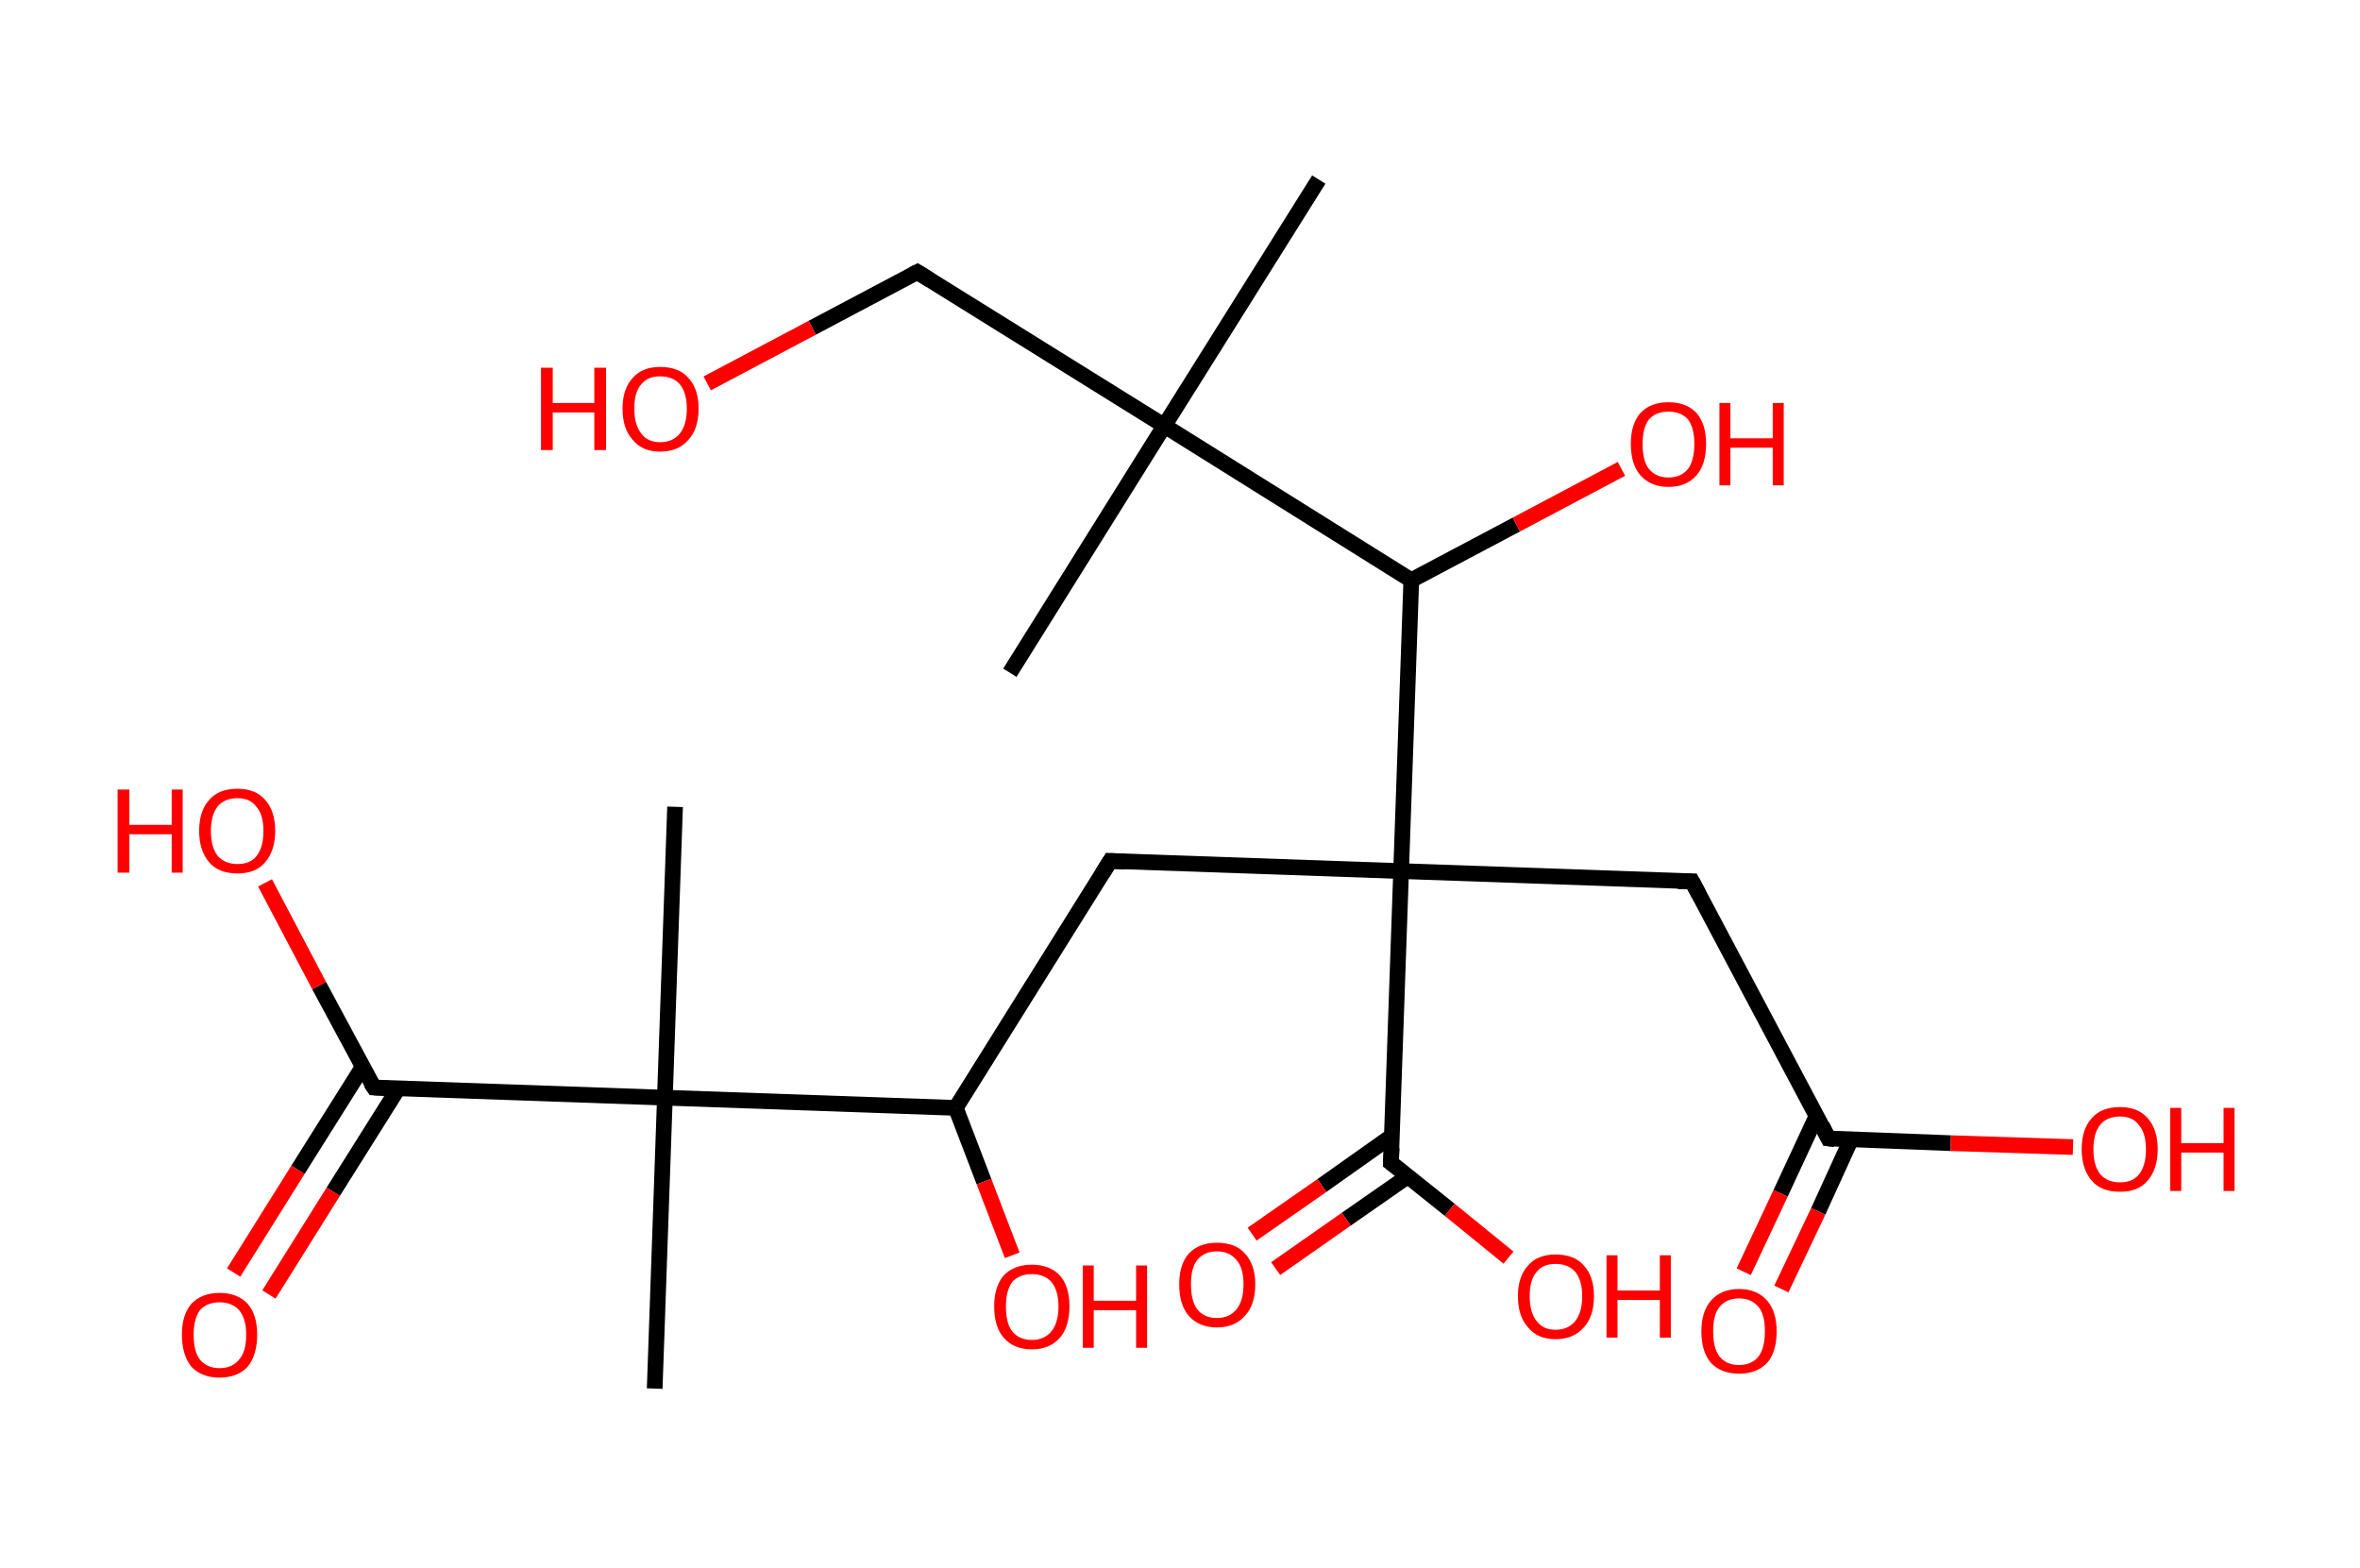 <?xml version='1.0' encoding='ASCII' standalone='yes'?>
<svg xmlns="http://www.w3.org/2000/svg" xmlns:rdkit="http://www.rdkit.org/xml" xmlns:xlink="http://www.w3.org/1999/xlink" version="1.1" baseProfile="full" xml:space="preserve" width="301px" height="200px" viewBox="0 0 301 200">
<!-- END OF HEADER -->
<rect style="opacity:1.0;fill:#FFFFFF;stroke:none" width="301.0" height="200.0" x="0.0" y="0.0"> </rect>
<path class="bond-0 atom-0 atom-1" d="M 168.2,22.9 L 148.5,54.3" style="fill:none;fill-rule:evenodd;stroke:#000000;stroke-width:2.0px;stroke-linecap:butt;stroke-linejoin:miter;stroke-opacity:1"/>
<path class="bond-1 atom-1 atom-2" d="M 148.5,54.3 L 128.8,85.8" style="fill:none;fill-rule:evenodd;stroke:#000000;stroke-width:2.0px;stroke-linecap:butt;stroke-linejoin:miter;stroke-opacity:1"/>
<path class="bond-2 atom-1 atom-3" d="M 148.5,54.3 L 117.0,34.7" style="fill:none;fill-rule:evenodd;stroke:#000000;stroke-width:2.0px;stroke-linecap:butt;stroke-linejoin:miter;stroke-opacity:1"/>
<path class="bond-3 atom-3 atom-4" d="M 117.0,34.7 L 103.6,41.8" style="fill:none;fill-rule:evenodd;stroke:#000000;stroke-width:2.0px;stroke-linecap:butt;stroke-linejoin:miter;stroke-opacity:1"/>
<path class="bond-3 atom-3 atom-4" d="M 103.6,41.8 L 90.2,48.9" style="fill:none;fill-rule:evenodd;stroke:#FF0000;stroke-width:2.0px;stroke-linecap:butt;stroke-linejoin:miter;stroke-opacity:1"/>
<path class="bond-4 atom-1 atom-5" d="M 148.5,54.3 L 180.0,74.0" style="fill:none;fill-rule:evenodd;stroke:#000000;stroke-width:2.0px;stroke-linecap:butt;stroke-linejoin:miter;stroke-opacity:1"/>
<path class="bond-5 atom-5 atom-6" d="M 180.0,74.0 L 193.4,66.9" style="fill:none;fill-rule:evenodd;stroke:#000000;stroke-width:2.0px;stroke-linecap:butt;stroke-linejoin:miter;stroke-opacity:1"/>
<path class="bond-5 atom-5 atom-6" d="M 193.4,66.9 L 206.8,59.8" style="fill:none;fill-rule:evenodd;stroke:#FF0000;stroke-width:2.0px;stroke-linecap:butt;stroke-linejoin:miter;stroke-opacity:1"/>
<path class="bond-6 atom-5 atom-7" d="M 180.0,74.0 L 178.7,111.1" style="fill:none;fill-rule:evenodd;stroke:#000000;stroke-width:2.0px;stroke-linecap:butt;stroke-linejoin:miter;stroke-opacity:1"/>
<path class="bond-7 atom-7 atom-8" d="M 178.7,111.1 L 215.8,112.4" style="fill:none;fill-rule:evenodd;stroke:#000000;stroke-width:2.0px;stroke-linecap:butt;stroke-linejoin:miter;stroke-opacity:1"/>
<path class="bond-8 atom-8 atom-9" d="M 215.8,112.4 L 233.2,145.2" style="fill:none;fill-rule:evenodd;stroke:#000000;stroke-width:2.0px;stroke-linecap:butt;stroke-linejoin:miter;stroke-opacity:1"/>
<path class="bond-9 atom-9 atom-10" d="M 231.7,142.3 L 227.1,152.2" style="fill:none;fill-rule:evenodd;stroke:#000000;stroke-width:2.0px;stroke-linecap:butt;stroke-linejoin:miter;stroke-opacity:1"/>
<path class="bond-9 atom-9 atom-10" d="M 227.1,152.2 L 222.4,162.2" style="fill:none;fill-rule:evenodd;stroke:#FF0000;stroke-width:2.0px;stroke-linecap:butt;stroke-linejoin:miter;stroke-opacity:1"/>
<path class="bond-9 atom-9 atom-10" d="M 236.1,145.3 L 231.9,154.5" style="fill:none;fill-rule:evenodd;stroke:#000000;stroke-width:2.0px;stroke-linecap:butt;stroke-linejoin:miter;stroke-opacity:1"/>
<path class="bond-9 atom-9 atom-10" d="M 231.9,154.5 L 227.2,164.4" style="fill:none;fill-rule:evenodd;stroke:#FF0000;stroke-width:2.0px;stroke-linecap:butt;stroke-linejoin:miter;stroke-opacity:1"/>
<path class="bond-10 atom-9 atom-11" d="M 233.2,145.2 L 248.8,145.8" style="fill:none;fill-rule:evenodd;stroke:#000000;stroke-width:2.0px;stroke-linecap:butt;stroke-linejoin:miter;stroke-opacity:1"/>
<path class="bond-10 atom-9 atom-11" d="M 248.8,145.8 L 264.4,146.3" style="fill:none;fill-rule:evenodd;stroke:#FF0000;stroke-width:2.0px;stroke-linecap:butt;stroke-linejoin:miter;stroke-opacity:1"/>
<path class="bond-11 atom-7 atom-12" d="M 178.7,111.1 L 141.6,109.8" style="fill:none;fill-rule:evenodd;stroke:#000000;stroke-width:2.0px;stroke-linecap:butt;stroke-linejoin:miter;stroke-opacity:1"/>
<path class="bond-12 atom-12 atom-13" d="M 141.6,109.8 L 121.9,141.3" style="fill:none;fill-rule:evenodd;stroke:#000000;stroke-width:2.0px;stroke-linecap:butt;stroke-linejoin:miter;stroke-opacity:1"/>
<path class="bond-13 atom-13 atom-14" d="M 121.9,141.3 L 125.5,150.7" style="fill:none;fill-rule:evenodd;stroke:#000000;stroke-width:2.0px;stroke-linecap:butt;stroke-linejoin:miter;stroke-opacity:1"/>
<path class="bond-13 atom-13 atom-14" d="M 125.5,150.7 L 129.1,160.1" style="fill:none;fill-rule:evenodd;stroke:#FF0000;stroke-width:2.0px;stroke-linecap:butt;stroke-linejoin:miter;stroke-opacity:1"/>
<path class="bond-14 atom-13 atom-15" d="M 121.9,141.3 L 84.8,140.0" style="fill:none;fill-rule:evenodd;stroke:#000000;stroke-width:2.0px;stroke-linecap:butt;stroke-linejoin:miter;stroke-opacity:1"/>
<path class="bond-15 atom-15 atom-16" d="M 84.8,140.0 L 86.1,102.9" style="fill:none;fill-rule:evenodd;stroke:#000000;stroke-width:2.0px;stroke-linecap:butt;stroke-linejoin:miter;stroke-opacity:1"/>
<path class="bond-16 atom-15 atom-17" d="M 84.8,140.0 L 83.5,177.1" style="fill:none;fill-rule:evenodd;stroke:#000000;stroke-width:2.0px;stroke-linecap:butt;stroke-linejoin:miter;stroke-opacity:1"/>
<path class="bond-17 atom-15 atom-18" d="M 84.8,140.0 L 47.7,138.7" style="fill:none;fill-rule:evenodd;stroke:#000000;stroke-width:2.0px;stroke-linecap:butt;stroke-linejoin:miter;stroke-opacity:1"/>
<path class="bond-18 atom-18 atom-19" d="M 46.3,136.0 L 38.0,149.2" style="fill:none;fill-rule:evenodd;stroke:#000000;stroke-width:2.0px;stroke-linecap:butt;stroke-linejoin:miter;stroke-opacity:1"/>
<path class="bond-18 atom-18 atom-19" d="M 38.0,149.2 L 29.8,162.3" style="fill:none;fill-rule:evenodd;stroke:#FF0000;stroke-width:2.0px;stroke-linecap:butt;stroke-linejoin:miter;stroke-opacity:1"/>
<path class="bond-18 atom-18 atom-19" d="M 50.8,138.8 L 42.5,152.0" style="fill:none;fill-rule:evenodd;stroke:#000000;stroke-width:2.0px;stroke-linecap:butt;stroke-linejoin:miter;stroke-opacity:1"/>
<path class="bond-18 atom-18 atom-19" d="M 42.5,152.0 L 34.3,165.1" style="fill:none;fill-rule:evenodd;stroke:#FF0000;stroke-width:2.0px;stroke-linecap:butt;stroke-linejoin:miter;stroke-opacity:1"/>
<path class="bond-19 atom-18 atom-20" d="M 47.7,138.7 L 40.7,125.7" style="fill:none;fill-rule:evenodd;stroke:#000000;stroke-width:2.0px;stroke-linecap:butt;stroke-linejoin:miter;stroke-opacity:1"/>
<path class="bond-19 atom-18 atom-20" d="M 40.7,125.7 L 33.8,112.6" style="fill:none;fill-rule:evenodd;stroke:#FF0000;stroke-width:2.0px;stroke-linecap:butt;stroke-linejoin:miter;stroke-opacity:1"/>
<path class="bond-20 atom-7 atom-21" d="M 178.7,111.1 L 177.4,148.3" style="fill:none;fill-rule:evenodd;stroke:#000000;stroke-width:2.0px;stroke-linecap:butt;stroke-linejoin:miter;stroke-opacity:1"/>
<path class="bond-21 atom-21 atom-22" d="M 177.5,144.9 L 168.6,151.2" style="fill:none;fill-rule:evenodd;stroke:#000000;stroke-width:2.0px;stroke-linecap:butt;stroke-linejoin:miter;stroke-opacity:1"/>
<path class="bond-21 atom-21 atom-22" d="M 168.6,151.2 L 159.7,157.4" style="fill:none;fill-rule:evenodd;stroke:#FF0000;stroke-width:2.0px;stroke-linecap:butt;stroke-linejoin:miter;stroke-opacity:1"/>
<path class="bond-21 atom-21 atom-22" d="M 179.6,150.0 L 171.7,155.5" style="fill:none;fill-rule:evenodd;stroke:#000000;stroke-width:2.0px;stroke-linecap:butt;stroke-linejoin:miter;stroke-opacity:1"/>
<path class="bond-21 atom-21 atom-22" d="M 171.7,155.5 L 162.7,161.8" style="fill:none;fill-rule:evenodd;stroke:#FF0000;stroke-width:2.0px;stroke-linecap:butt;stroke-linejoin:miter;stroke-opacity:1"/>
<path class="bond-22 atom-21 atom-23" d="M 177.4,148.3 L 184.9,154.3" style="fill:none;fill-rule:evenodd;stroke:#000000;stroke-width:2.0px;stroke-linecap:butt;stroke-linejoin:miter;stroke-opacity:1"/>
<path class="bond-22 atom-21 atom-23" d="M 184.9,154.3 L 192.4,160.4" style="fill:none;fill-rule:evenodd;stroke:#FF0000;stroke-width:2.0px;stroke-linecap:butt;stroke-linejoin:miter;stroke-opacity:1"/>
<path d="M 118.6,35.7 L 117.0,34.7 L 116.4,35.0" style="fill:none;stroke:#000000;stroke-width:2.0px;stroke-linecap:butt;stroke-linejoin:miter;stroke-opacity:1;"/>
<path d="M 214.0,112.4 L 215.8,112.4 L 216.7,114.1" style="fill:none;stroke:#000000;stroke-width:2.0px;stroke-linecap:butt;stroke-linejoin:miter;stroke-opacity:1;"/>
<path d="M 232.4,143.6 L 233.2,145.2 L 234.0,145.3" style="fill:none;stroke:#000000;stroke-width:2.0px;stroke-linecap:butt;stroke-linejoin:miter;stroke-opacity:1;"/>
<path d="M 143.5,109.9 L 141.6,109.8 L 140.6,111.4" style="fill:none;stroke:#000000;stroke-width:2.0px;stroke-linecap:butt;stroke-linejoin:miter;stroke-opacity:1;"/>
<path d="M 49.5,138.8 L 47.7,138.7 L 47.3,138.1" style="fill:none;stroke:#000000;stroke-width:2.0px;stroke-linecap:butt;stroke-linejoin:miter;stroke-opacity:1;"/>
<path d="M 177.5,146.4 L 177.4,148.3 L 177.8,148.6" style="fill:none;stroke:#000000;stroke-width:2.0px;stroke-linecap:butt;stroke-linejoin:miter;stroke-opacity:1;"/>
<path class="atom-4" d="M 69.0 46.9 L 70.5 46.9 L 70.5 51.4 L 75.8 51.4 L 75.8 46.9 L 77.3 46.9 L 77.3 57.4 L 75.8 57.4 L 75.8 52.6 L 70.5 52.6 L 70.5 57.4 L 69.0 57.4 L 69.0 46.9 " fill="#FF0000"/>
<path class="atom-4" d="M 79.4 52.1 Q 79.4 49.6, 80.7 48.2 Q 81.9 46.8, 84.2 46.8 Q 86.6 46.8, 87.8 48.2 Q 89.1 49.6, 89.1 52.1 Q 89.1 54.7, 87.8 56.1 Q 86.5 57.6, 84.2 57.6 Q 81.9 57.6, 80.7 56.1 Q 79.4 54.7, 79.4 52.1 M 84.2 56.4 Q 85.8 56.4, 86.7 55.3 Q 87.6 54.2, 87.6 52.1 Q 87.6 50.1, 86.7 49.0 Q 85.8 48.0, 84.2 48.0 Q 82.6 48.0, 81.8 49.0 Q 80.9 50.0, 80.9 52.1 Q 80.9 54.2, 81.8 55.3 Q 82.6 56.4, 84.2 56.4 " fill="#FF0000"/>
<path class="atom-6" d="M 208.0 56.6 Q 208.0 54.1, 209.2 52.7 Q 210.5 51.3, 212.8 51.3 Q 215.1 51.3, 216.4 52.7 Q 217.6 54.1, 217.6 56.6 Q 217.6 59.2, 216.4 60.6 Q 215.1 62.1, 212.8 62.1 Q 210.5 62.1, 209.2 60.6 Q 208.0 59.2, 208.0 56.6 M 212.8 60.9 Q 214.4 60.9, 215.3 59.8 Q 216.1 58.7, 216.1 56.6 Q 216.1 54.6, 215.3 53.5 Q 214.4 52.5, 212.8 52.5 Q 211.2 52.5, 210.3 53.5 Q 209.5 54.6, 209.5 56.6 Q 209.5 58.8, 210.3 59.8 Q 211.2 60.9, 212.8 60.9 " fill="#FF0000"/>
<path class="atom-6" d="M 219.3 51.4 L 220.7 51.4 L 220.7 55.9 L 226.1 55.9 L 226.1 51.4 L 227.5 51.4 L 227.5 61.9 L 226.1 61.9 L 226.1 57.1 L 220.7 57.1 L 220.7 61.9 L 219.3 61.9 L 219.3 51.4 " fill="#FF0000"/>
<path class="atom-10" d="M 217.0 169.8 Q 217.0 167.3, 218.2 165.9 Q 219.5 164.4, 221.8 164.4 Q 224.1 164.4, 225.4 165.9 Q 226.6 167.3, 226.6 169.8 Q 226.6 172.4, 225.4 173.8 Q 224.1 175.2, 221.8 175.2 Q 219.5 175.2, 218.2 173.8 Q 217.0 172.4, 217.0 169.8 M 221.8 174.1 Q 223.4 174.1, 224.3 173.0 Q 225.1 171.9, 225.1 169.8 Q 225.1 167.7, 224.3 166.7 Q 223.4 165.6, 221.8 165.6 Q 220.2 165.6, 219.3 166.7 Q 218.5 167.7, 218.5 169.8 Q 218.5 171.9, 219.3 173.0 Q 220.2 174.1, 221.8 174.1 " fill="#FF0000"/>
<path class="atom-11" d="M 265.5 146.6 Q 265.5 144.0, 266.8 142.6 Q 268.0 141.2, 270.4 141.2 Q 272.7 141.2, 273.9 142.6 Q 275.2 144.0, 275.2 146.6 Q 275.2 149.1, 273.9 150.6 Q 272.7 152.0, 270.4 152.0 Q 268.0 152.0, 266.8 150.6 Q 265.5 149.1, 265.5 146.6 M 270.4 150.8 Q 272.0 150.8, 272.8 149.8 Q 273.7 148.7, 273.7 146.6 Q 273.7 144.5, 272.8 143.5 Q 272.0 142.4, 270.4 142.4 Q 268.8 142.4, 267.9 143.4 Q 267.0 144.5, 267.0 146.6 Q 267.0 148.7, 267.9 149.8 Q 268.8 150.8, 270.4 150.8 " fill="#FF0000"/>
<path class="atom-11" d="M 276.8 141.3 L 278.2 141.3 L 278.2 145.8 L 283.6 145.8 L 283.6 141.3 L 285.0 141.3 L 285.0 151.9 L 283.6 151.9 L 283.6 147.0 L 278.2 147.0 L 278.2 151.9 L 276.8 151.9 L 276.8 141.3 " fill="#FF0000"/>
<path class="atom-14" d="M 126.8 166.6 Q 126.8 164.1, 128.0 162.7 Q 129.3 161.3, 131.6 161.3 Q 133.9 161.3, 135.2 162.7 Q 136.4 164.1, 136.4 166.6 Q 136.4 169.2, 135.2 170.6 Q 133.9 172.1, 131.6 172.1 Q 129.3 172.1, 128.0 170.6 Q 126.8 169.2, 126.8 166.6 M 131.6 170.9 Q 133.2 170.9, 134.1 169.8 Q 135.0 168.7, 135.0 166.6 Q 135.0 164.6, 134.1 163.5 Q 133.2 162.5, 131.6 162.5 Q 130.0 162.5, 129.1 163.5 Q 128.3 164.6, 128.3 166.6 Q 128.3 168.8, 129.1 169.8 Q 130.0 170.9, 131.6 170.9 " fill="#FF0000"/>
<path class="atom-14" d="M 138.1 161.4 L 139.5 161.4 L 139.5 165.9 L 144.9 165.9 L 144.9 161.4 L 146.3 161.4 L 146.3 171.9 L 144.9 171.9 L 144.9 167.1 L 139.5 167.1 L 139.5 171.9 L 138.1 171.9 L 138.1 161.4 " fill="#FF0000"/>
<path class="atom-19" d="M 23.2 170.2 Q 23.2 167.7, 24.4 166.3 Q 25.7 164.9, 28.0 164.9 Q 30.3 164.9, 31.6 166.3 Q 32.8 167.7, 32.8 170.2 Q 32.8 172.8, 31.6 174.3 Q 30.3 175.7, 28.0 175.7 Q 25.7 175.7, 24.4 174.3 Q 23.2 172.8, 23.2 170.2 M 28.0 174.5 Q 29.6 174.5, 30.5 173.4 Q 31.4 172.4, 31.4 170.2 Q 31.4 168.2, 30.5 167.1 Q 29.6 166.1, 28.0 166.1 Q 26.4 166.1, 25.5 167.1 Q 24.7 168.2, 24.7 170.2 Q 24.7 172.4, 25.5 173.4 Q 26.4 174.5, 28.0 174.5 " fill="#FF0000"/>
<path class="atom-20" d="M 15.0 100.7 L 16.5 100.7 L 16.5 105.2 L 21.9 105.2 L 21.9 100.7 L 23.3 100.7 L 23.3 111.3 L 21.9 111.3 L 21.9 106.4 L 16.5 106.4 L 16.5 111.3 L 15.0 111.3 L 15.0 100.7 " fill="#FF0000"/>
<path class="atom-20" d="M 25.4 106.0 Q 25.4 103.4, 26.7 102.0 Q 27.9 100.6, 30.3 100.6 Q 32.6 100.6, 33.8 102.0 Q 35.1 103.4, 35.1 106.0 Q 35.1 108.5, 33.8 110.0 Q 32.6 111.4, 30.3 111.4 Q 27.9 111.4, 26.7 110.0 Q 25.4 108.5, 25.4 106.0 M 30.3 110.2 Q 31.9 110.2, 32.7 109.2 Q 33.6 108.1, 33.6 106.0 Q 33.6 103.9, 32.7 102.9 Q 31.9 101.8, 30.3 101.8 Q 28.7 101.8, 27.8 102.8 Q 26.9 103.9, 26.9 106.0 Q 26.9 108.1, 27.8 109.2 Q 28.7 110.2, 30.3 110.2 " fill="#FF0000"/>
<path class="atom-22" d="M 150.4 163.8 Q 150.4 161.3, 151.6 159.9 Q 152.9 158.5, 155.2 158.5 Q 157.6 158.5, 158.8 159.9 Q 160.1 161.3, 160.1 163.8 Q 160.1 166.4, 158.8 167.8 Q 157.5 169.3, 155.2 169.3 Q 152.9 169.3, 151.6 167.8 Q 150.4 166.4, 150.4 163.8 M 155.2 168.1 Q 156.8 168.1, 157.7 167.0 Q 158.6 165.9, 158.6 163.8 Q 158.6 161.7, 157.7 160.7 Q 156.8 159.6, 155.2 159.6 Q 153.6 159.6, 152.7 160.7 Q 151.9 161.7, 151.9 163.8 Q 151.9 165.9, 152.7 167.0 Q 153.6 168.1, 155.2 168.1 " fill="#FF0000"/>
<path class="atom-23" d="M 193.6 165.3 Q 193.6 162.8, 194.9 161.4 Q 196.1 160.0, 198.4 160.0 Q 200.8 160.0, 202.0 161.4 Q 203.3 162.8, 203.3 165.3 Q 203.3 167.9, 202.0 169.3 Q 200.7 170.8, 198.4 170.8 Q 196.1 170.8, 194.9 169.3 Q 193.6 167.9, 193.6 165.3 M 198.4 169.6 Q 200.0 169.6, 200.9 168.5 Q 201.8 167.4, 201.8 165.3 Q 201.8 163.3, 200.9 162.2 Q 200.0 161.2, 198.4 161.2 Q 196.8 161.2, 196.0 162.2 Q 195.1 163.2, 195.1 165.3 Q 195.1 167.4, 196.0 168.5 Q 196.8 169.6, 198.4 169.6 " fill="#FF0000"/>
<path class="atom-23" d="M 204.9 160.1 L 206.3 160.1 L 206.3 164.6 L 211.7 164.6 L 211.7 160.1 L 213.1 160.1 L 213.1 170.6 L 211.7 170.6 L 211.7 165.8 L 206.3 165.8 L 206.3 170.6 L 204.9 170.6 L 204.9 160.1 " fill="#FF0000"/>
</svg>
